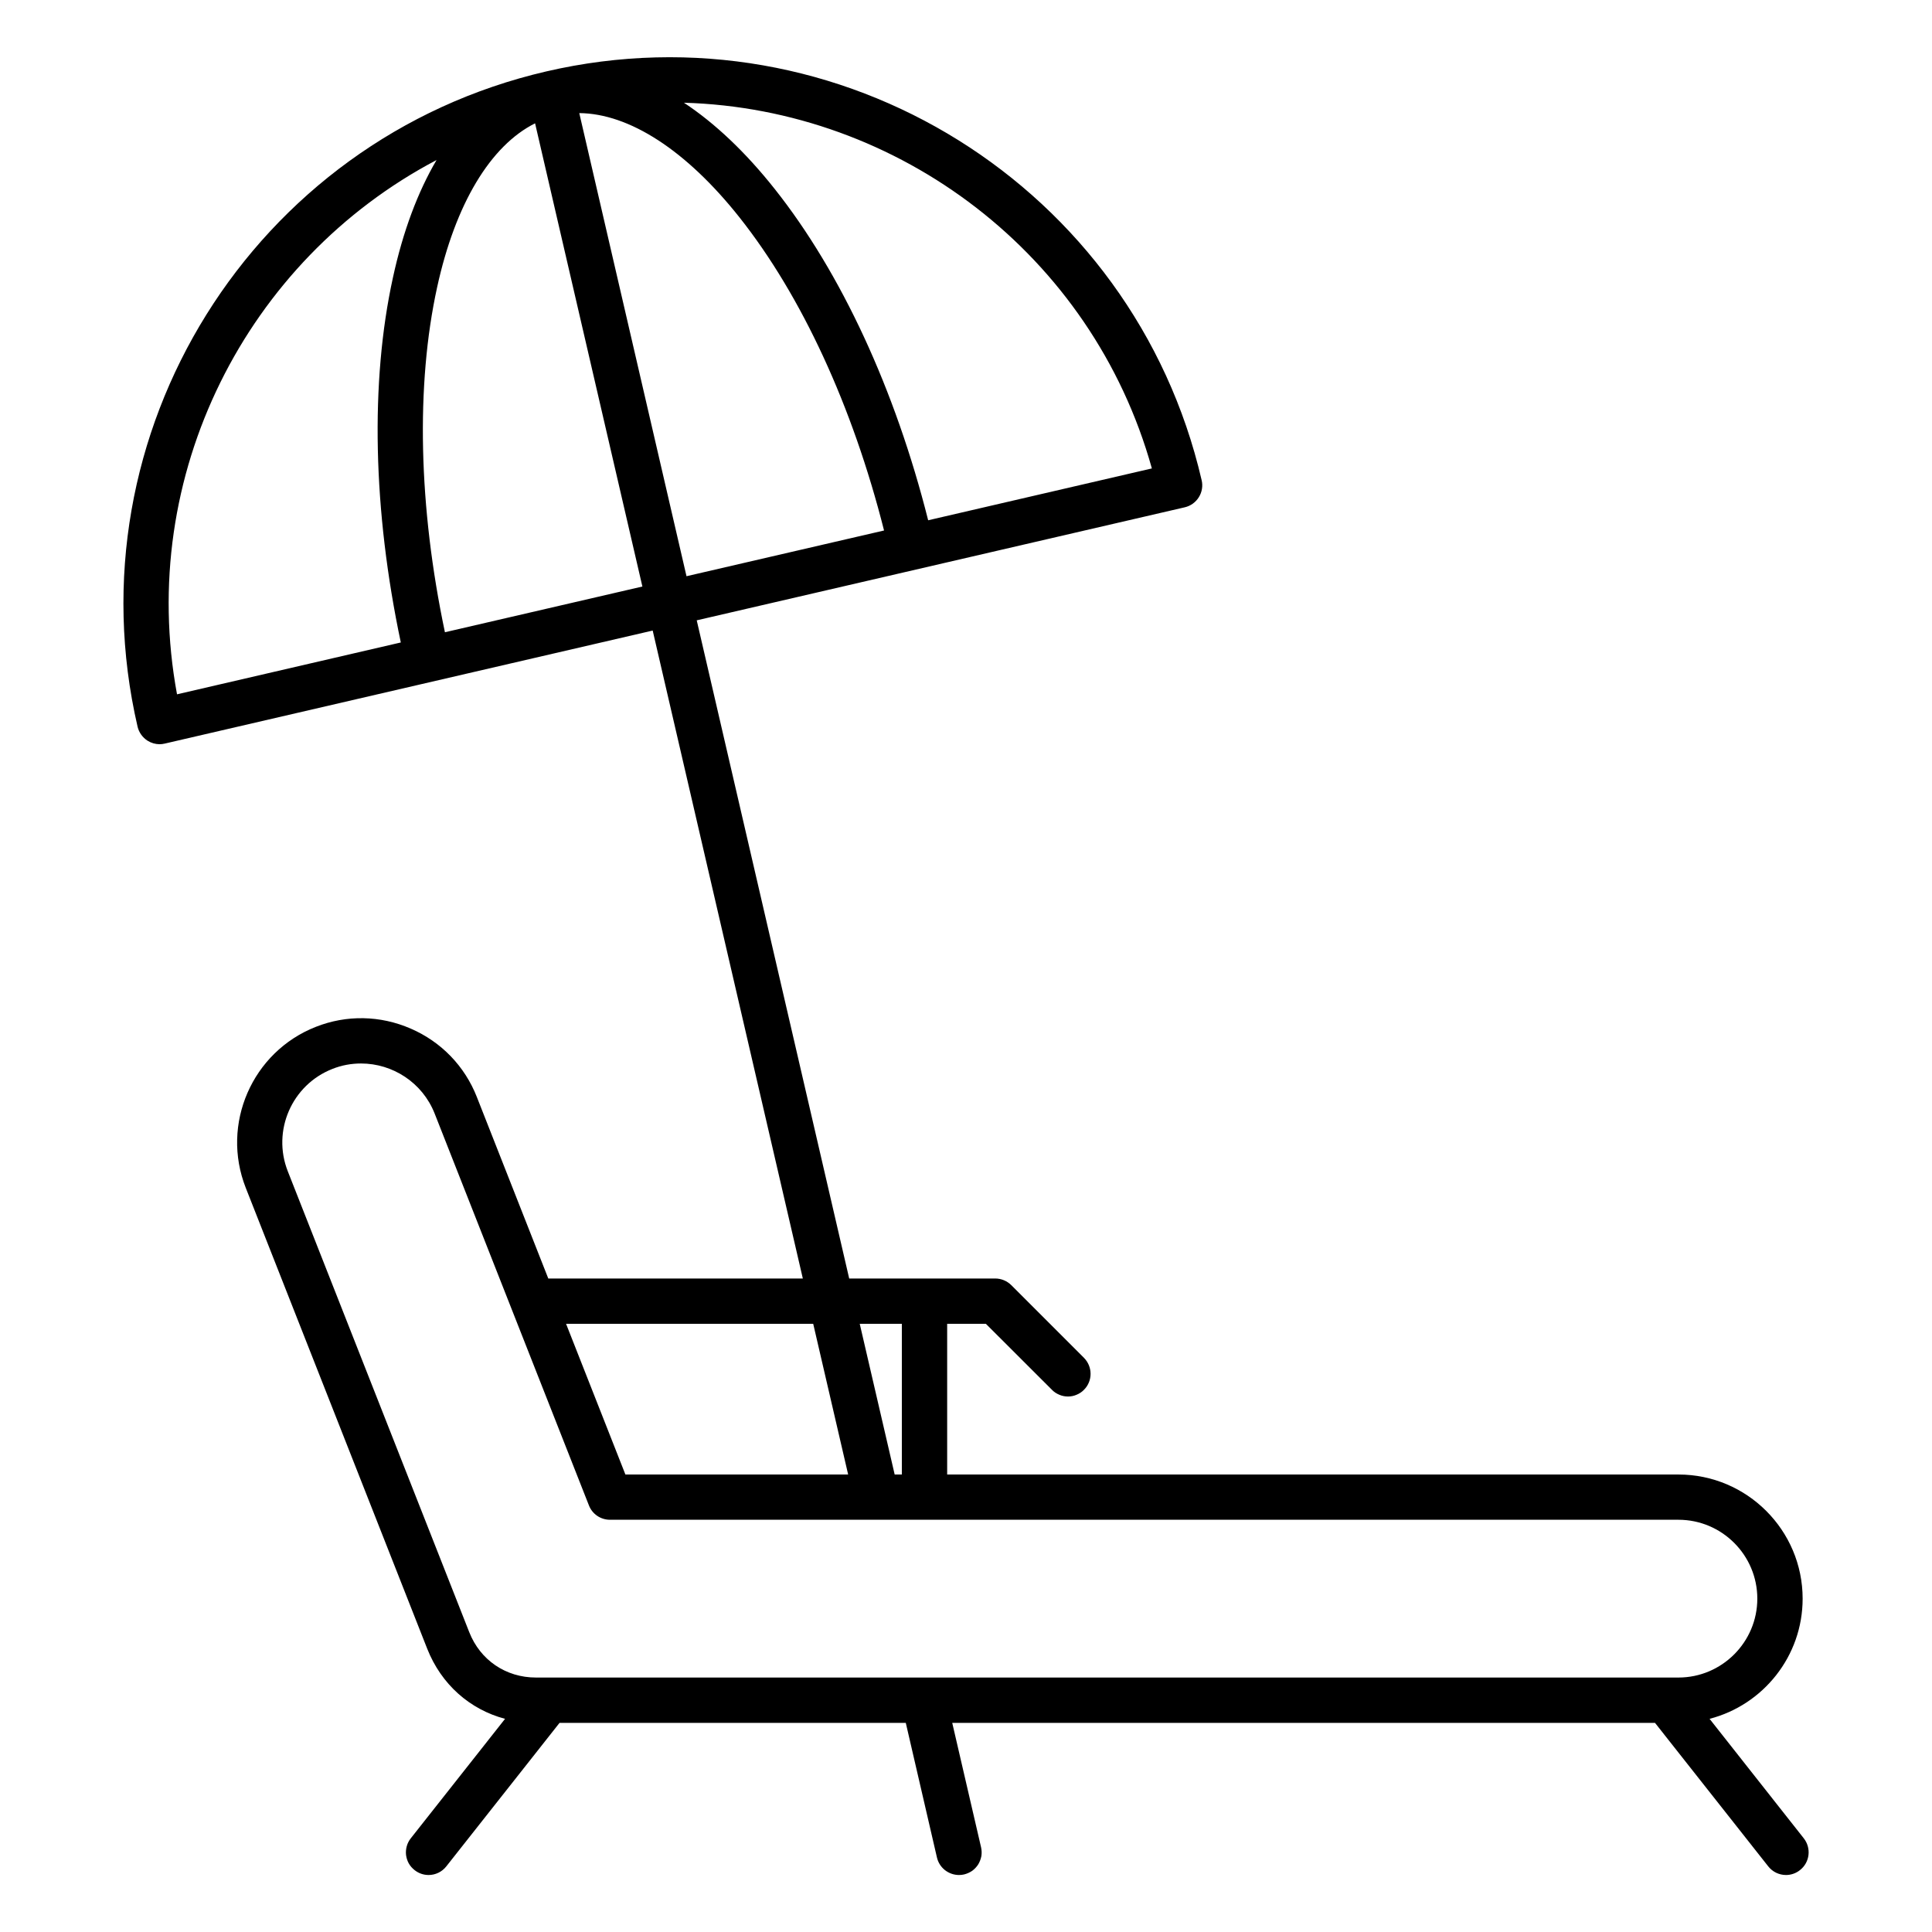 <svg width="24" height="24" viewBox="0 0 24 24" fill="none" xmlns="http://www.w3.org/2000/svg">
<path d="M22.407 22.836L21.237 21.352C21.901 21.18 22.393 20.576 22.393 19.859C22.393 19.009 21.701 18.317 20.851 18.317H11.766V16.445H12.247L13.068 17.265C13.094 17.292 13.125 17.312 13.159 17.326C13.193 17.341 13.23 17.348 13.267 17.348C13.303 17.348 13.34 17.341 13.374 17.326C13.408 17.312 13.439 17.292 13.465 17.265C13.575 17.156 13.575 16.978 13.465 16.867L12.562 15.964C12.509 15.912 12.438 15.882 12.363 15.882H10.549L8.655 7.706L14.717 6.302C14.753 6.294 14.787 6.278 14.817 6.257C14.847 6.235 14.873 6.208 14.892 6.177C14.912 6.145 14.925 6.111 14.931 6.074C14.937 6.038 14.936 6 14.927 5.964C14.083 2.321 10.431 0.042 6.787 0.887C3.142 1.731 0.865 5.383 1.709 9.027C1.726 9.099 1.771 9.162 1.834 9.202C1.879 9.23 1.931 9.245 1.983 9.245C2.004 9.245 2.026 9.242 2.047 9.237L8.108 7.833L9.973 15.882H6.811L5.923 13.626C5.773 13.244 5.481 12.942 5.103 12.778C4.724 12.613 4.305 12.605 3.923 12.756C3.132 13.067 2.741 13.964 3.053 14.756L5.307 20.481C5.482 20.924 5.836 21.236 6.274 21.352L5.103 22.836C5.08 22.865 5.063 22.898 5.053 22.934C5.043 22.97 5.04 23.007 5.044 23.043C5.049 23.08 5.06 23.116 5.078 23.148C5.096 23.18 5.121 23.208 5.15 23.231C5.199 23.27 5.26 23.292 5.324 23.292C5.407 23.292 5.489 23.255 5.544 23.185L6.951 21.402H11.252L11.639 23.074C11.653 23.136 11.688 23.191 11.738 23.231C11.788 23.27 11.849 23.292 11.913 23.292C11.934 23.292 11.955 23.29 11.976 23.285C12.012 23.276 12.046 23.261 12.077 23.24C12.107 23.218 12.132 23.191 12.152 23.16C12.171 23.128 12.184 23.093 12.191 23.057C12.197 23.02 12.195 22.983 12.187 22.947L11.829 21.402H20.559L21.966 23.185C21.992 23.218 22.025 23.245 22.064 23.264C22.102 23.282 22.144 23.292 22.186 23.292C22.247 23.292 22.309 23.272 22.36 23.231C22.483 23.135 22.503 22.958 22.407 22.836ZM9.185 2.699C9.959 3.675 10.592 5.048 10.982 6.59L8.528 7.158L7.196 1.405C7.816 1.41 8.525 1.867 9.185 2.699ZM14.309 5.819L11.53 6.463C11.121 4.84 10.449 3.388 9.625 2.349C9.26 1.888 8.879 1.529 8.496 1.276C11.164 1.353 13.566 3.157 14.309 5.819ZM5.423 1.988C5.19 2.384 5.006 2.873 4.881 3.449C4.597 4.744 4.633 6.344 4.979 7.981L2.199 8.625C1.696 5.906 3.06 3.231 5.423 1.988ZM5.527 7.854C5.199 6.298 5.164 4.785 5.43 3.569C5.657 2.531 6.093 1.809 6.647 1.532L7.98 7.286L5.527 7.854ZM11.203 16.445V18.317H11.114L10.68 16.445H11.203ZM10.102 16.445L10.536 18.317H7.769L7.032 16.445H10.102ZM5.829 20.275L3.575 14.55C3.377 14.047 3.625 13.477 4.128 13.279C4.245 13.232 4.366 13.211 4.485 13.211C4.876 13.211 5.247 13.447 5.399 13.832L7.316 18.701C7.358 18.809 7.462 18.879 7.577 18.879H20.85C21.391 18.879 21.83 19.319 21.83 19.859C21.83 20.399 21.39 20.839 20.85 20.839H6.658C6.284 20.839 5.966 20.623 5.829 20.275Z" fill="black"/>
</svg>
